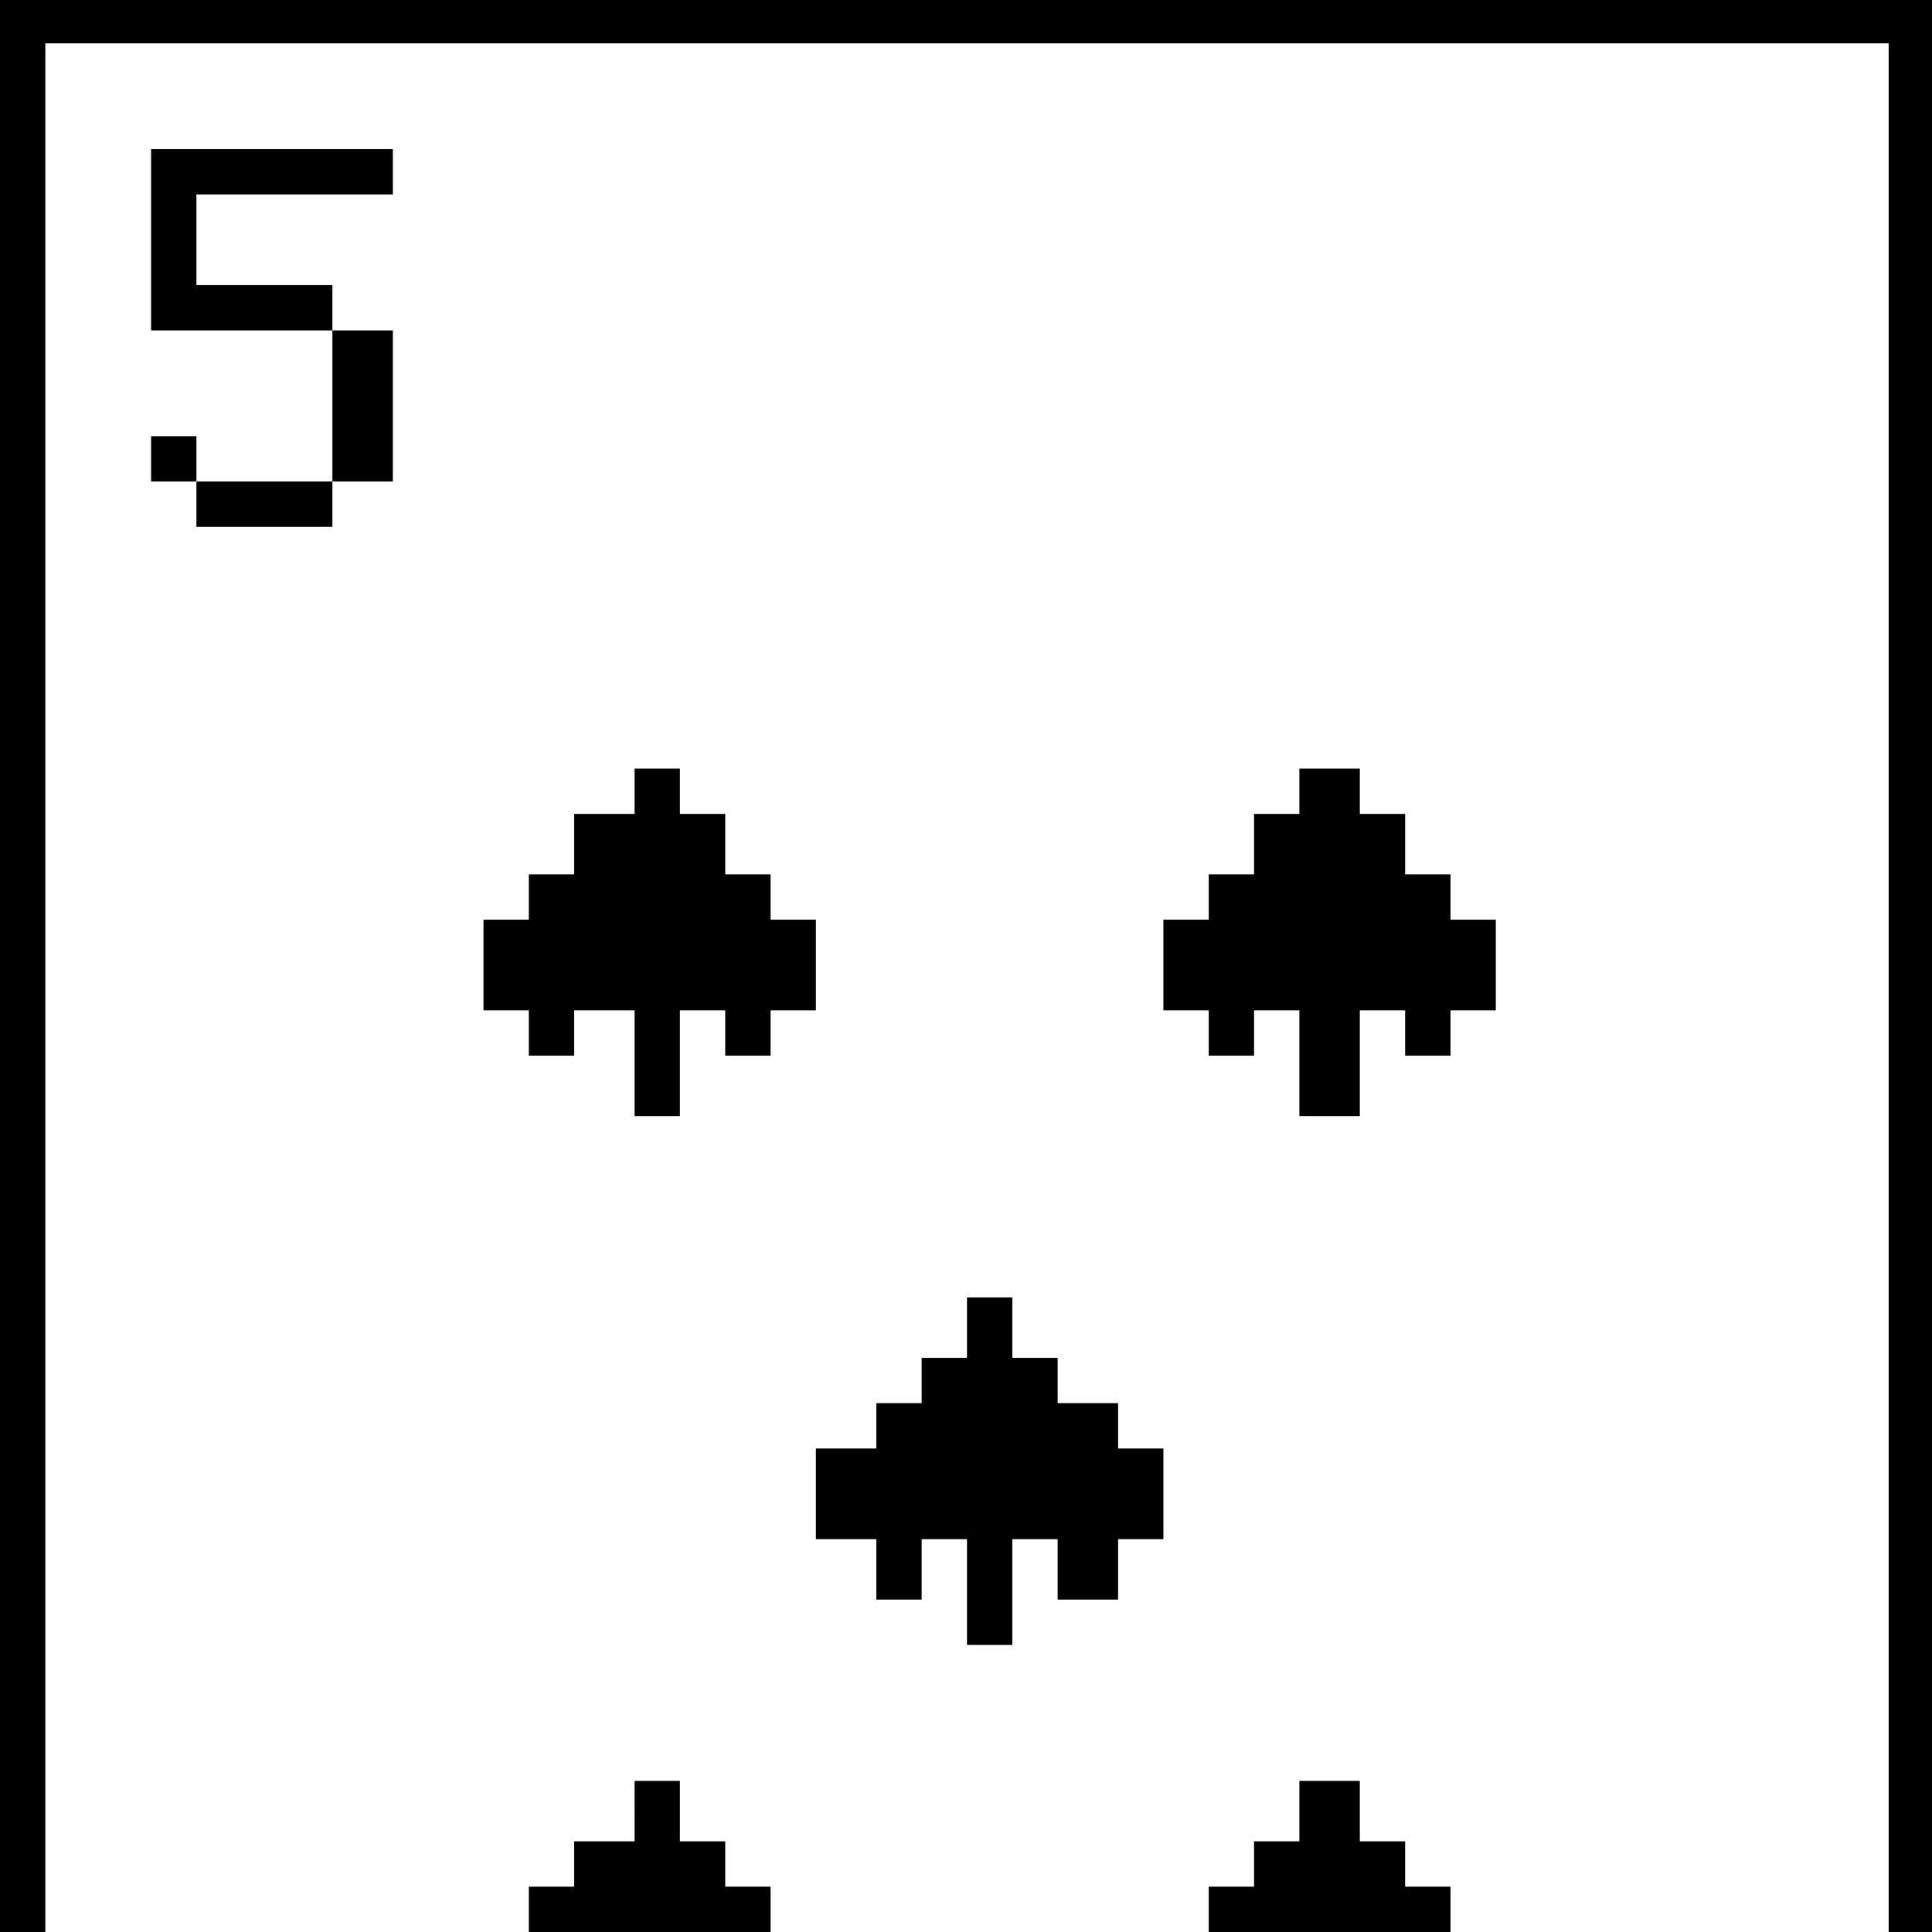 <?xml version="1.0" standalone="no"?>
<!DOCTYPE svg PUBLIC "-//W3C//DTD SVG 20010904//EN"
 "http://www.w3.org/TR/2001/REC-SVG-20010904/DTD/svg10.dtd">
<svg version="1.0" xmlns="http://www.w3.org/2000/svg"
 width="468pt" height="468pt" viewBox="0 0 468 468"
 preserveAspectRatio="xMidYMid meet">
<g transform="translate(0,468) scale(0.366,-0.366)"
fill="#000000" stroke="none">
<path d="M0 640 l0 -640 15 0 15 0 0 625 0 625 610 0 610 0 0 -625 0 -625 15
0 15 0 0 640 0 640 -640 0 -640 0 0 -640z"/>
<path d="M100 1120 l0 -60 60 0 60 0 0 -50 0 -50 -45 0 -45 0 0 15 0 15 -15 0
-15 0 0 -15 0 -15 15 0 15 0 0 -15 0 -15 45 0 45 0 0 15 0 15 20 0 20 0 0 50
0 50 -20 0 -20 0 0 15 0 15 -45 0 -45 0 0 30 0 30 65 0 65 0 0 15 0 15 -80 0
-80 0 0 -60z"/>
<path d="M420 755 l0 -15 -20 0 -20 0 0 -20 0 -20 -15 0 -15 0 0 -15 0 -15
-15 0 -15 0 0 -30 0 -30 15 0 15 0 0 -15 0 -15 15 0 15 0 0 15 0 15 20 0 20 0
0 -35 0 -35 15 0 15 0 0 35 0 35 15 0 15 0 0 -15 0 -15 15 0 15 0 0 15 0 15
15 0 15 0 0 30 0 30 -15 0 -15 0 0 15 0 15 -15 0 -15 0 0 20 0 20 -15 0 -15 0
0 15 0 15 -15 0 -15 0 0 -15z"/>
<path d="M860 755 l0 -15 -15 0 -15 0 0 -20 0 -20 -15 0 -15 0 0 -15 0 -15
-15 0 -15 0 0 -30 0 -30 15 0 15 0 0 -15 0 -15 15 0 15 0 0 15 0 15 15 0 15 0
0 -35 0 -35 20 0 20 0 0 35 0 35 15 0 15 0 0 -15 0 -15 15 0 15 0 0 15 0 15
15 0 15 0 0 30 0 30 -15 0 -15 0 0 15 0 15 -15 0 -15 0 0 20 0 20 -15 0 -15 0
0 15 0 15 -20 0 -20 0 0 -15z"/>
<path d="M640 400 l0 -20 -15 0 -15 0 0 -15 0 -15 -15 0 -15 0 0 -15 0 -15
-20 0 -20 0 0 -30 0 -30 20 0 20 0 0 -20 0 -20 15 0 15 0 0 20 0 20 15 0 15 0
0 -35 0 -35 15 0 15 0 0 35 0 35 15 0 15 0 0 -20 0 -20 20 0 20 0 0 20 0 20
15 0 15 0 0 30 0 30 -15 0 -15 0 0 15 0 15 -20 0 -20 0 0 15 0 15 -15 0 -15 0
0 20 0 20 -15 0 -15 0 0 -20z"/>
<path d="M420 80 l0 -20 -20 0 -20 0 0 -15 0 -15 -15 0 -15 0 0 -15 0 -15 80
0 80 0 0 15 0 15 -15 0 -15 0 0 15 0 15 -15 0 -15 0 0 20 0 20 -15 0 -15 0 0
-20z"/>
<path d="M860 80 l0 -20 -15 0 -15 0 0 -15 0 -15 -15 0 -15 0 0 -15 0 -15 80
0 80 0 0 15 0 15 -15 0 -15 0 0 15 0 15 -15 0 -15 0 0 20 0 20 -20 0 -20 0 0
-20z"/>
</g>
</svg>
